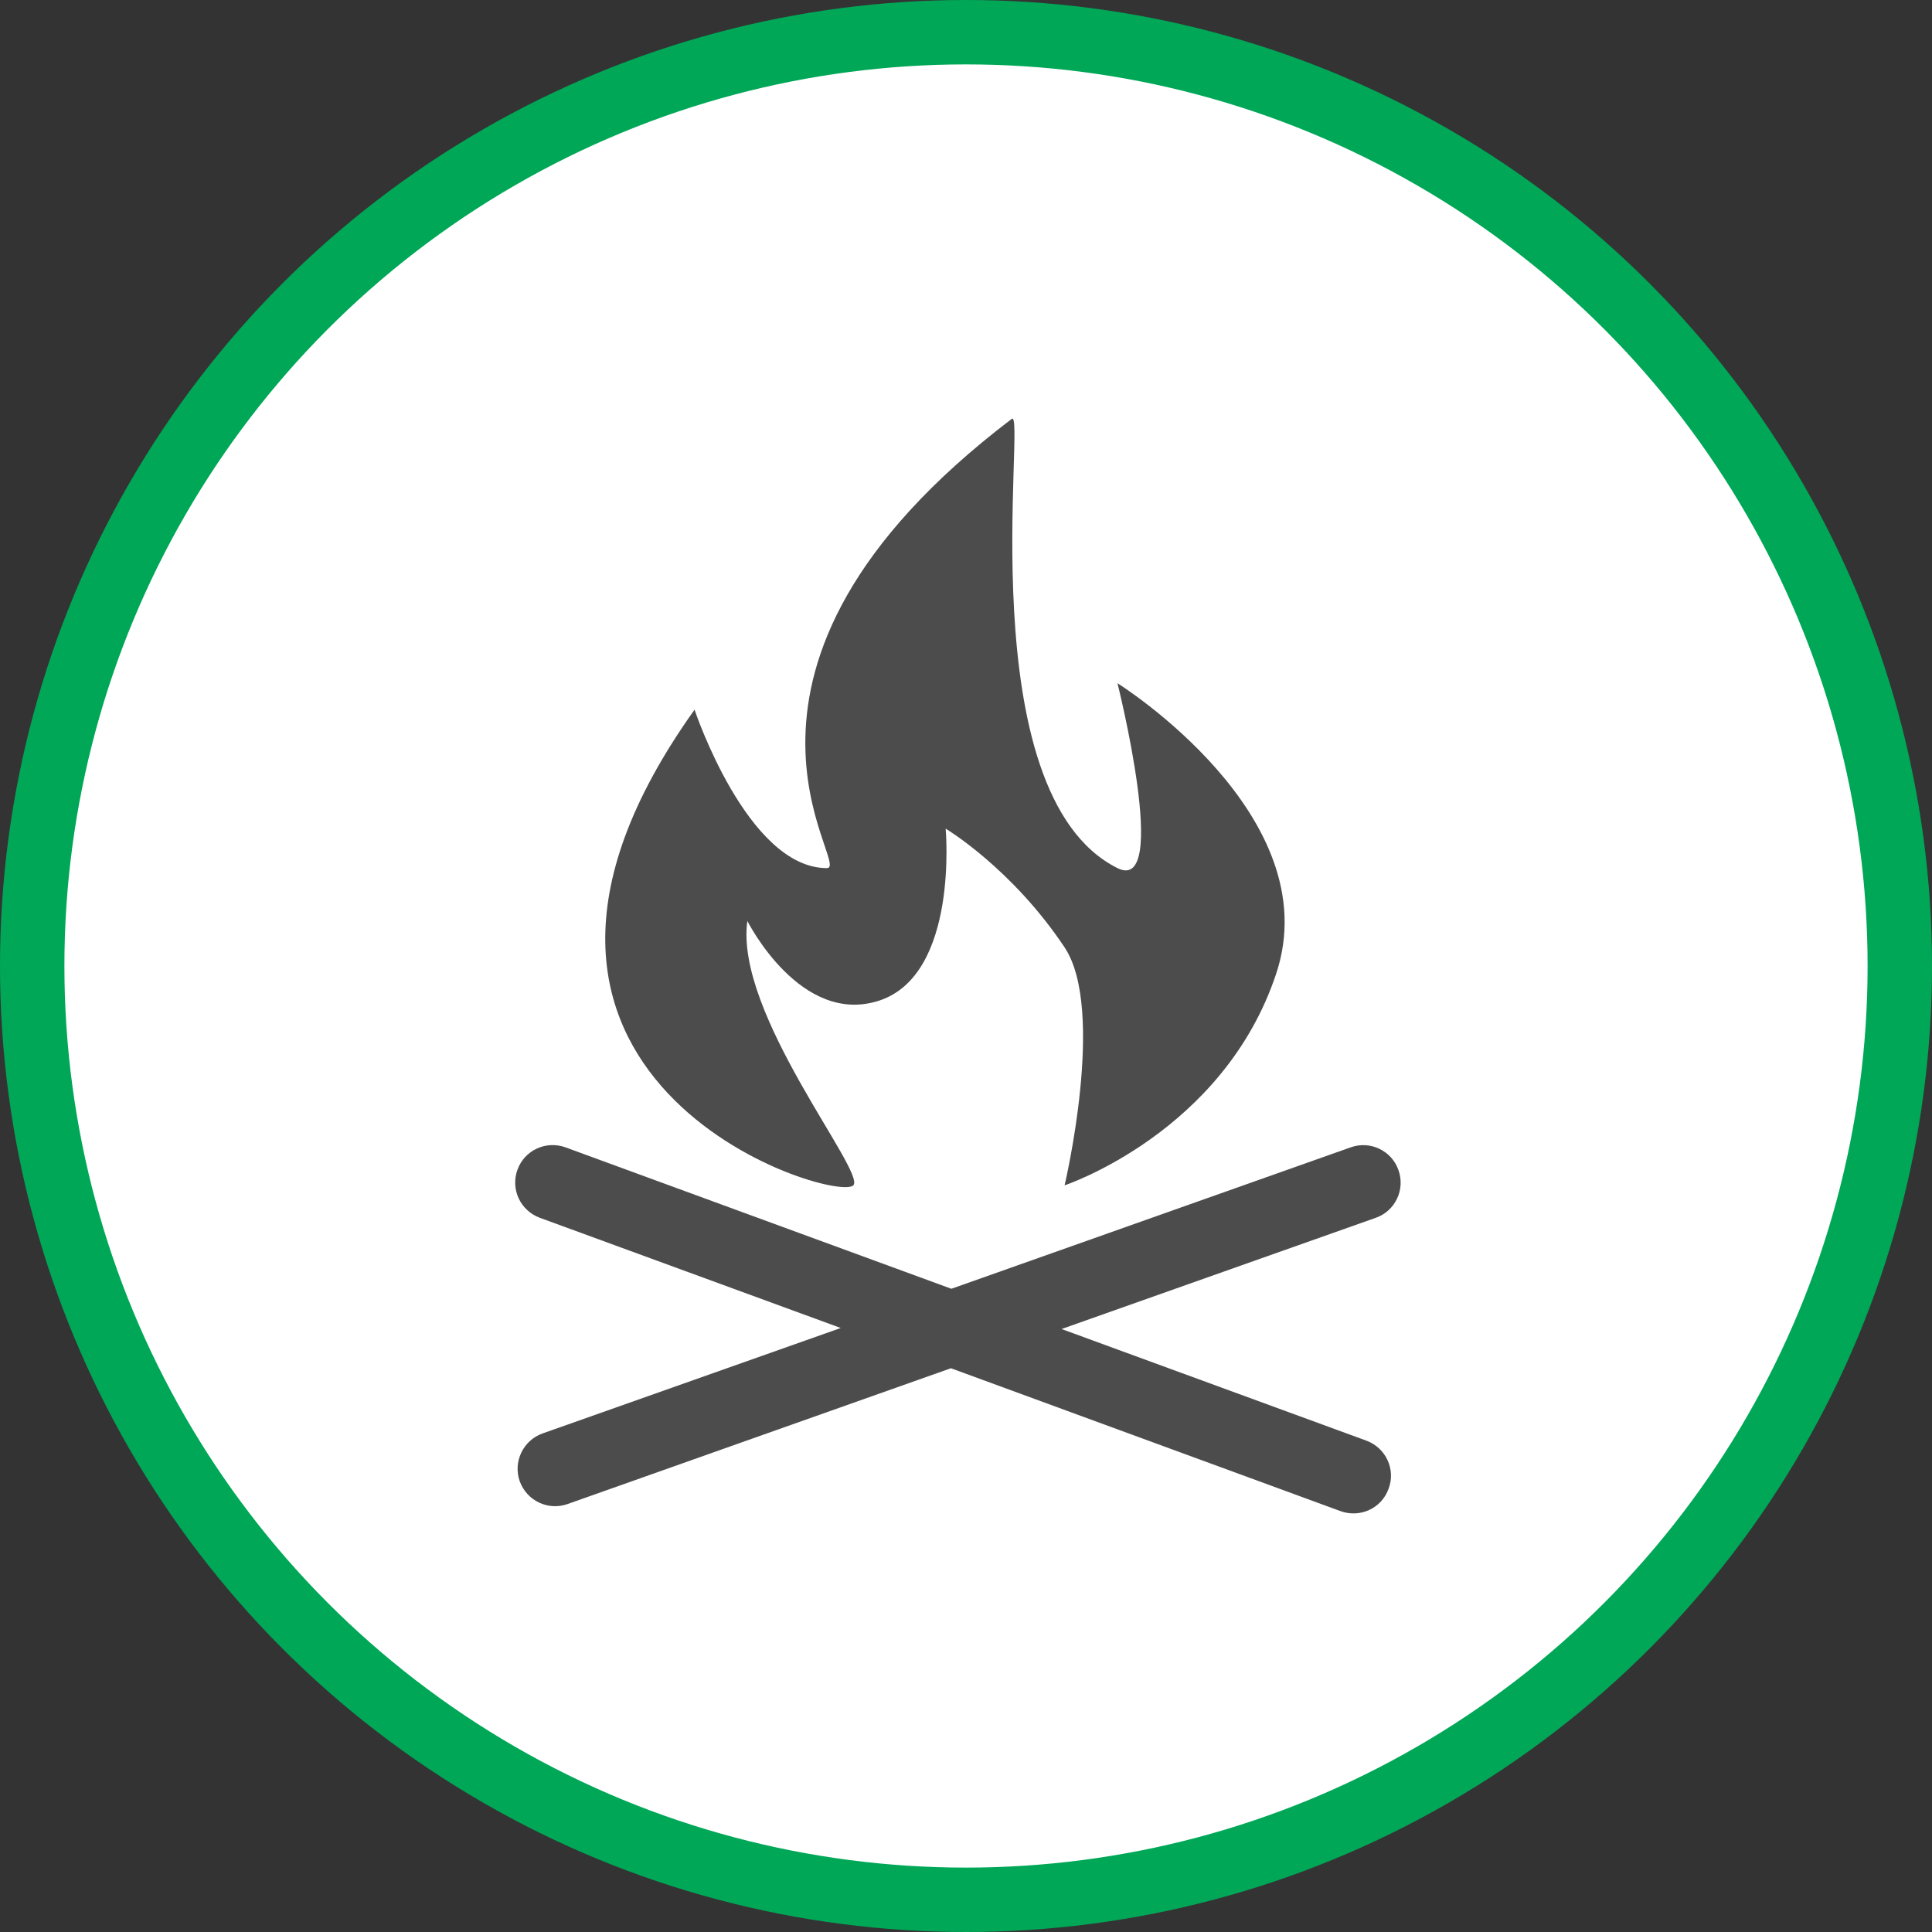 <?xml version="1.0" encoding="UTF-8" standalone="no"?>
<!-- Created with Inkscape (http://www.inkscape.org/) -->

<svg
   xmlns:dc="http://purl.org/dc/elements/1.1/"
   xmlns:cc="http://creativecommons.org/ns#"
   xmlns:rdf="http://www.w3.org/1999/02/22-rdf-syntax-ns#"
   xmlns:svg="http://www.w3.org/2000/svg"
   xmlns="http://www.w3.org/2000/svg"
   xmlns:xlink="http://www.w3.org/1999/xlink"
   xmlns:sodipodi="http://sodipodi.sourceforge.net/DTD/sodipodi-0.dtd"
   xmlns:inkscape="http://www.inkscape.org/namespaces/inkscape"
   width="30px"
   height="30px"
   version="1.1"
   id="svg8"
   inkscape:version="0.92.4 5da689c313, 2019-01-14"
   sodipodi:docname="container.svg">
  <rect width="100%" height="100%" fill="#333333" stroke="none"/>
  <defs
     id="defs2" />
  <sodipodi:namedview
     id="base"
     pagecolor="#ffffff"
     bordercolor="#666666"
     borderopacity="1.0"
     inkscape:pageopacity="0.0"
     inkscape:pageshadow="2"
     inkscape:zoom="13.049334"
     inkscape:cx="18.679046"
     inkscape:cy="12.165829"
     inkscape:document-units="px"
     inkscape:current-layer="layer1"
     showgrid="false"
     inkscape:snap-page="false"
     units="px"
     inkscape:window-width="1884"
     inkscape:window-height="1061"
     inkscape:window-x="0"
     inkscape:window-y="0"
     inkscape:window-maximized="1"
     fit-margin-top="0"
     fit-margin-left="0"
     fit-margin-right="0"
     fit-margin-bottom="0" />
    <circle
       style="color:#000000;clip-rule:nonzero;display:inline;overflow:visible;visibility:visible;opacity:1;isolation:auto;mix-blend-mode:normal;color-interpolation:sRGB;color-interpolation-filters:linearRGB;solid-color:#000000;solid-opacity:1;vector-effect:none;fill:#ffffff;fill-opacity:1;fill-rule:evenodd;stroke:#00a757;stroke-width:1;stroke-linecap:butt;stroke-linejoin:miter;stroke-miterlimit:4;stroke-dasharray:none;stroke-dashoffset:0;stroke-opacity:1;marker:none;color-rendering:auto;image-rendering:auto;shape-rendering:auto;text-rendering:auto;enable-background:accumulate"
       id="path815"
       cx="15"
       cy="15"
       r="14.5" />
<g transform="translate(8.0,6.5)"><path fill-rule="nonzero" fill="rgb(30%,30%,30%)" fill-opacity="1" d="M 13.219 15.871 L 8.484 14.137 L 13.363 12.41 C 13.664 12.305 13.824 11.973 13.715 11.668 C 13.609 11.367 13.277 11.207 12.973 11.316 L 6.773 13.512 L 0.781 11.316 C 0.48 11.207 0.145 11.359 0.035 11.664 C -0.074 11.965 0.078 12.297 0.383 12.41 L 5.055 14.121 L 0.426 15.758 C 0.121 15.867 -0.035 16.199 0.07 16.5 C 0.18 16.805 0.512 16.961 0.812 16.855 L 6.766 14.746 L 12.816 16.965 C 13.121 17.074 13.453 16.922 13.562 16.617 C 13.676 16.316 13.52 15.984 13.219 15.871 Z M 13.219 15.871 "/>
<path fill-rule="nonzero" fill="rgb(30%,30%,30%)" fill-opacity="1" d="M 5.25 11.906 C 4.957 12.195 -1.316 10.266 2.785 4.52 C 2.785 4.52 3.605 6.98 4.84 6.98 C 5.25 6.98 2.582 3.902 7.711 0.004 C 7.941 -0.172 7.031 5.82 9.352 6.98 C 10.176 7.391 9.352 4.109 9.352 4.109 C 9.352 4.109 12.637 6.16 11.816 8.621 C 10.996 11.086 8.531 11.906 8.531 11.906 C 8.531 11.906 9.176 9.18 8.531 8.211 C 7.711 6.98 6.684 6.367 6.684 6.367 C 6.684 6.367 6.891 8.621 5.66 9.035 C 4.43 9.445 3.605 7.801 3.605 7.801 C 3.402 9.238 5.453 11.699 5.25 11.906 Z M 5.25 11.906 "/>
</g>
</svg>
